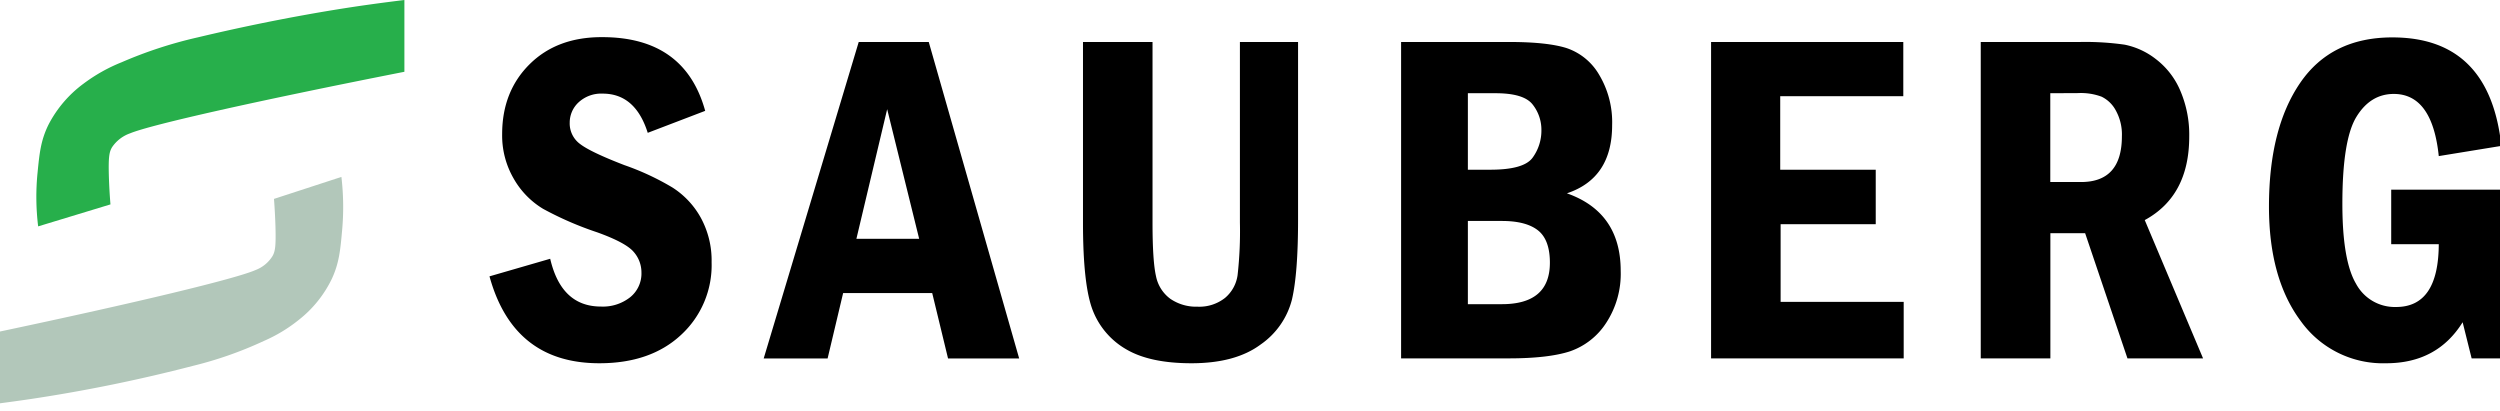 <svg xmlns="http://www.w3.org/2000/svg" viewBox="0 0 568.75 93.5"><defs><style>.cls-1{fill:#b2c7ba;}.cls-2{fill:#27af4b;}</style></defs><title>sМонтажная область 19</title><g id="Слой_15" data-name="Слой 15"><path d="M160.43,25.22l-13.07,5q-2.81-8.91-10.23-8.92a7.57,7.57,0,0,0-5.52,2,6.27,6.27,0,0,0-2,4.62,5.79,5.79,0,0,0,2.4,4.87q2.4,1.83,10.05,4.78A59,59,0,0,1,153,42.67a19.13,19.13,0,0,1,6.44,6.88,20.28,20.28,0,0,1,2.45,10.1,21.55,21.55,0,0,1-6.94,16.53q-6.93,6.46-18.59,6.46-19.56,0-25-19.77l13.81-4q2.53,10.88,11.55,10.87a10,10,0,0,0,6.67-2.14A6.93,6.93,0,0,0,145.93,62a7.06,7.06,0,0,0-1.79-4.72q-1.8-2.09-8.23-4.41a75.84,75.84,0,0,1-12.34-5.35,18.92,18.92,0,0,1-6.69-6.86,19.52,19.52,0,0,1-2.64-10.15q0-9.7,6.25-15.9T137,8.45Q155.8,8.45,160.43,25.22Z"/><path d="M195.36,9.55h15.93l20.57,72H215.68l-3.6-14.87H191.81l-3.53,14.87H173.74Zm13.75,44.78-7.28-29.49-7,29.49Z"/><path d="M246.38,9.55H262.2V50.69q0,8.7.79,12.13A8.39,8.39,0,0,0,266.28,68a10.39,10.39,0,0,0,6.15,1.77,9.43,9.43,0,0,0,6.27-2,8.25,8.25,0,0,0,2.85-5.17,88.59,88.59,0,0,0,.53-12V9.55h13.23v40.5q0,12.14-1.39,18.09a17.76,17.76,0,0,1-7.12,10.23q-5.73,4.27-15.74,4.27-9.39,0-14.77-3.13a17.54,17.54,0,0,1-7.65-8.81q-2.26-5.67-2.26-20Z"/><path d="M318.75,9.55h24.57q8.65,0,13.05,1.38a13.56,13.56,0,0,1,7.39,6,21,21,0,0,1,3,11.55q0,12.08-10.29,15.5,12.24,4.32,12.24,17.67a20.38,20.38,0,0,1-3.32,11.83,16,16,0,0,1-8.2,6.44q-4.89,1.6-13.85,1.61H318.75Zm15.19,29.06h5.11q7.65,0,9.62-2.74a10.45,10.45,0,0,0,2-6.28,9.23,9.23,0,0,0-2-5.82q-2-2.57-8.46-2.56h-6.27Zm0,30.59h7.75q10.9,0,10.91-9.42,0-5.23-2.71-7.37c-1.81-1.43-4.55-2.14-8.2-2.14h-7.75Z"/><path d="M389.27,9.55H433V21.89h-28V38.61h21.73V51H405.09V68.67h28V81.54H389.27Z"/><path d="M450.62,9.55h22.63a63.68,63.68,0,0,1,10.09.61,16.94,16.94,0,0,1,7.1,3.27,17.7,17.7,0,0,1,5.61,7.28,25.34,25.34,0,0,1,2,10.36q0,13.5-10.12,19L501.2,81.54H484l-9.63-28.48h-7.91V81.54H450.62Zm15.82,11.66v20.2h7q9.28,0,9.29-10.39a11.27,11.27,0,0,0-1.38-5.88A7.28,7.28,0,0,0,478.12,22a13.45,13.45,0,0,0-5.35-.82Z"/><path d="M544,43.15h25V81.54h-6.7l-2.05-8.23q-5.81,9.33-17.4,9.33A23,23,0,0,1,523.39,73q-7.2-9.68-7.2-26,0-17.76,7.09-28.13t21-10.36q22.1,0,24.78,24.68l-14.24,2.32q-1.47-14.13-10.23-14.14-5.32,0-8.51,5.22t-3.19,19.78q0,12.92,3.11,18.19a10,10,0,0,0,9.12,5.28q9.64,0,9.7-14.29H544Z"/><path class="cls-1" d="M0,75.42V91.75c1.57-.21,4.09-.54,7.17-1a356.73,356.73,0,0,0,36.66-7.5A87.09,87.09,0,0,0,60,77.58a34.66,34.66,0,0,0,8-4.83,26.44,26.44,0,0,0,7.5-9.33c1.66-3.59,1.93-6.55,2.33-11a58.47,58.47,0,0,0-.16-12.17l-15.34,5c.2,2.55.29,4.7.34,6.33.12,4.46-.07,5.6-.67,6.67a7.78,7.78,0,0,1-3.83,3.17C53.72,63.4,31.06,68.85,0,75.42Z"/><path class="cls-2" d="M92,16.33V0c-1.69.21-4.39.54-7.69,1C78.45,1.81,63.89,4,45,8.5a97.81,97.81,0,0,0-17.34,5.67A37.75,37.75,0,0,0,19.05,19a27,27,0,0,0-8,9.33c-1.78,3.59-2.07,6.55-2.51,11A55.37,55.37,0,0,0,8.68,51.5l16.45-5c-.21-2.55-.31-4.7-.36-6.33-.13-4.46.08-5.6.72-6.67a8.24,8.24,0,0,1,4.11-3.17C34.37,28.35,58.68,22.9,92,16.33Z"/></g></svg>